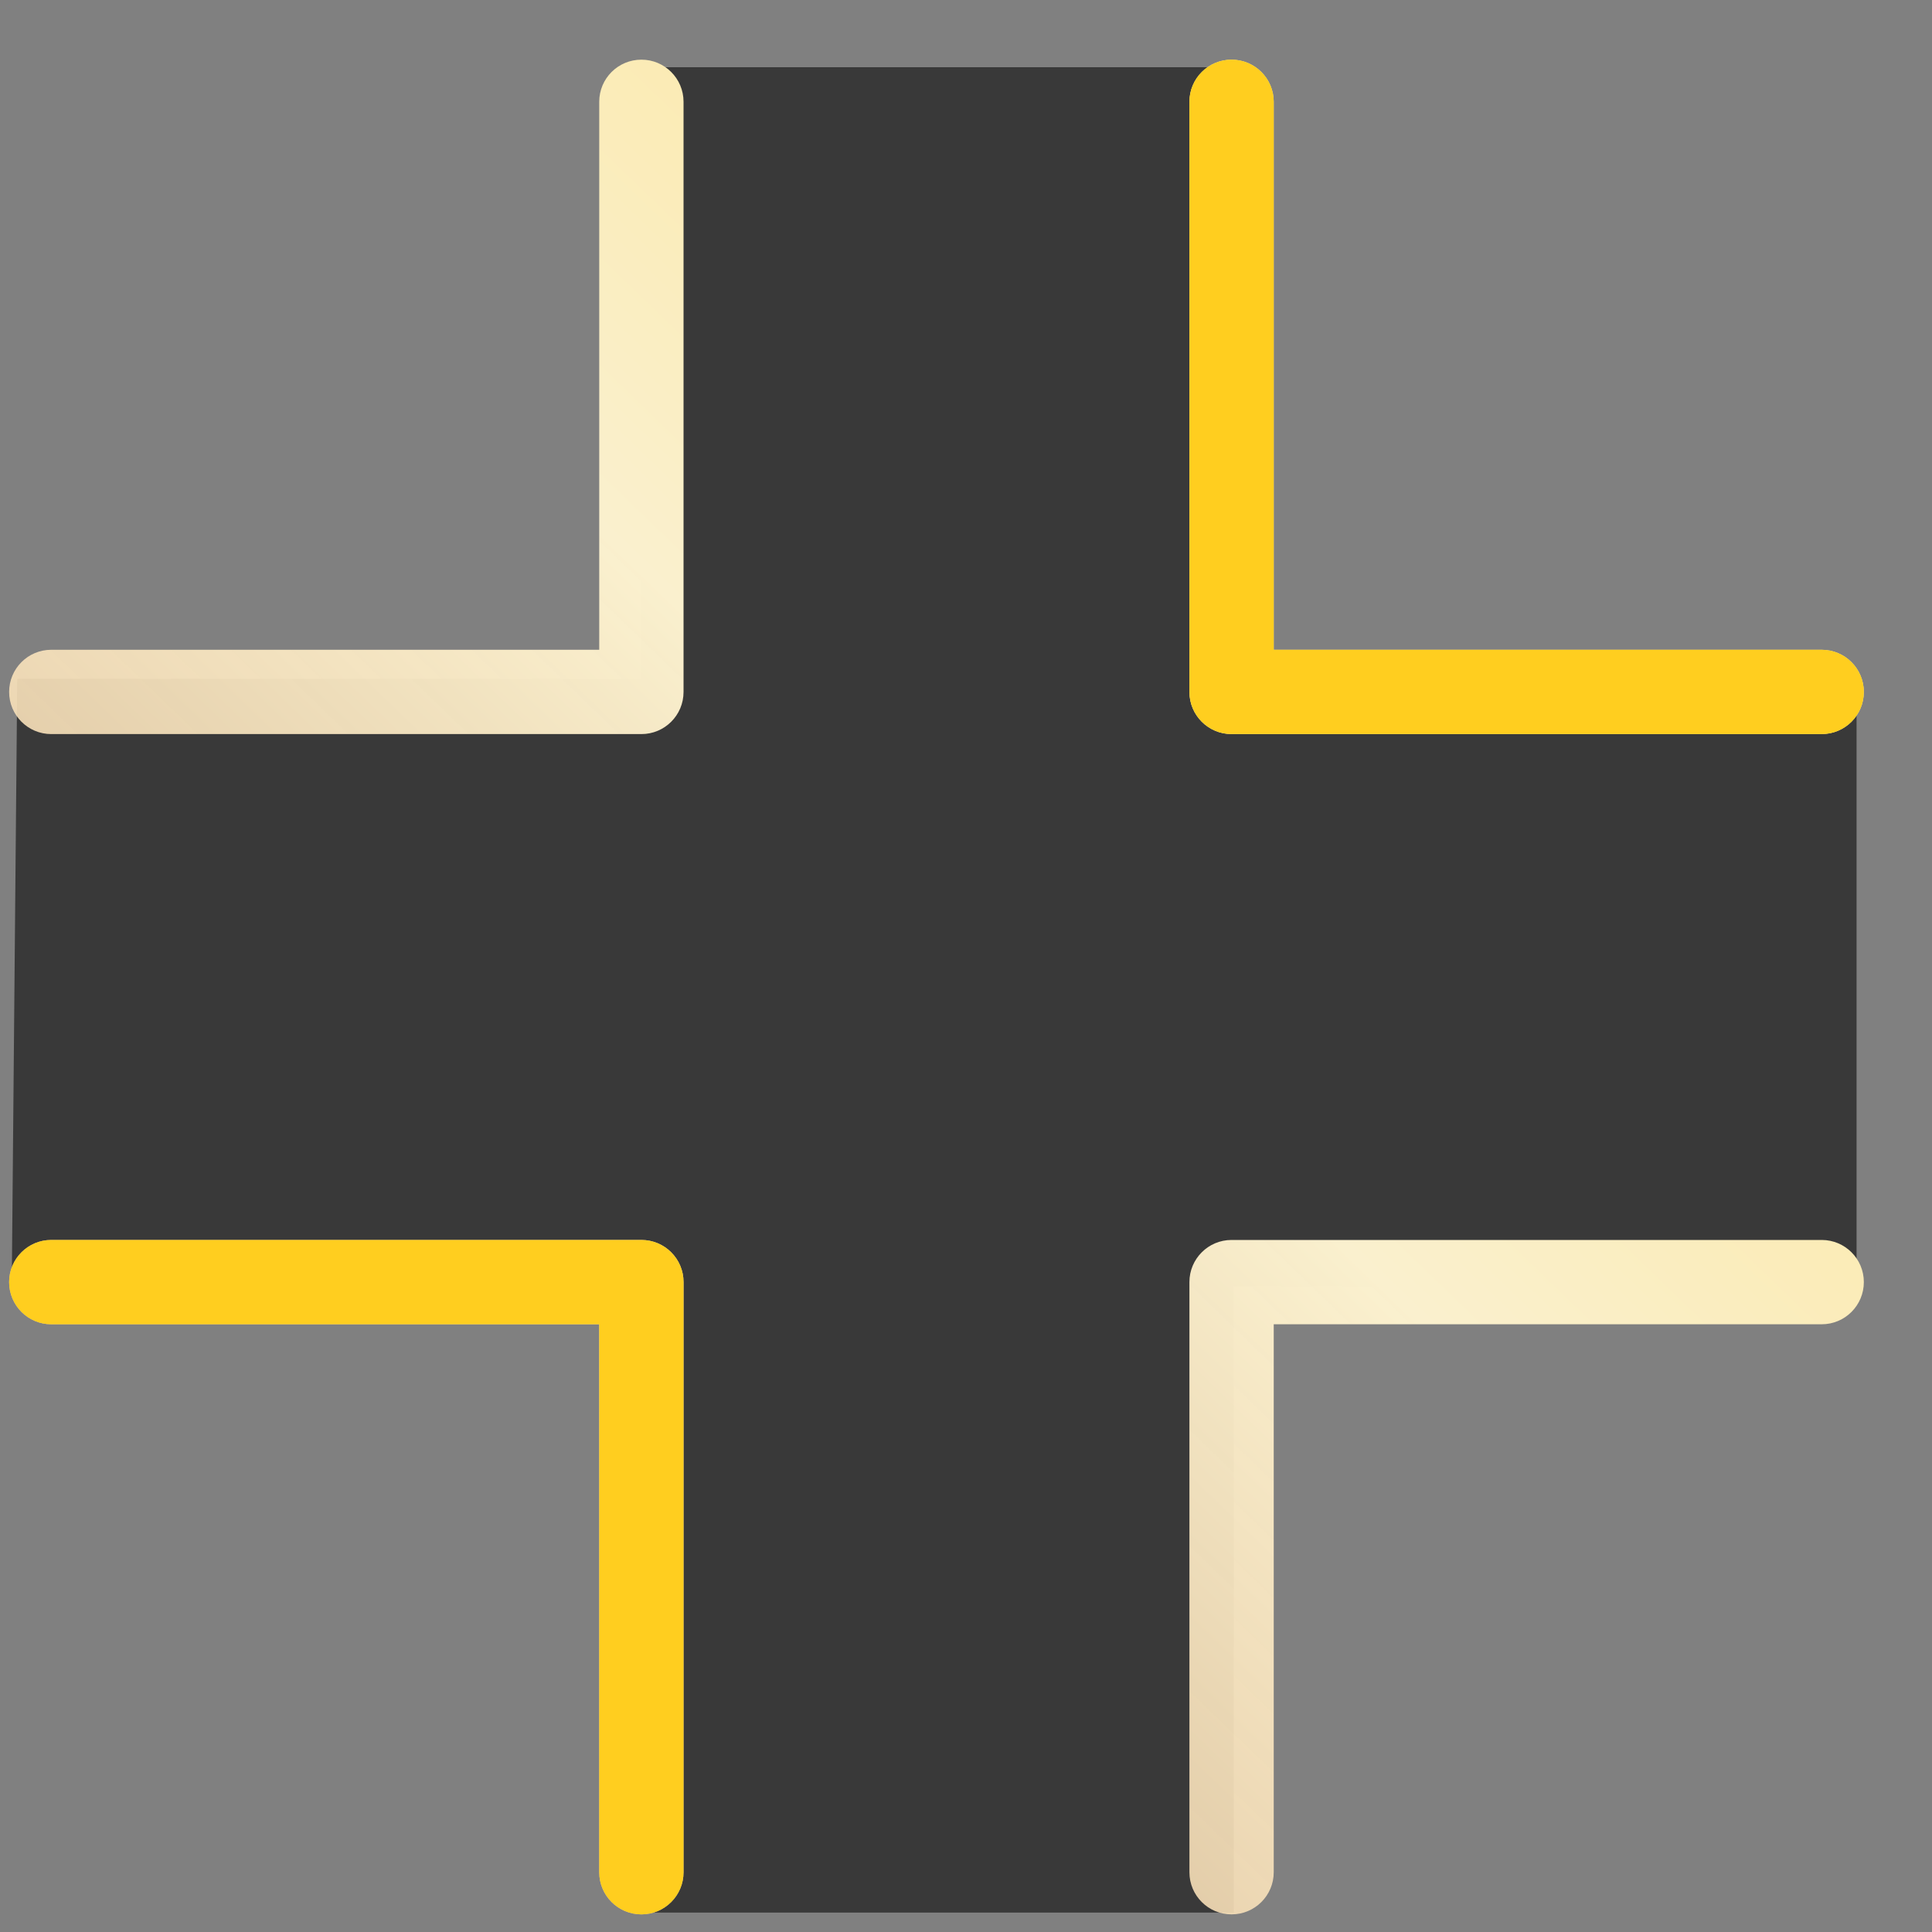 <svg width="25" height="25" viewBox="0 0 25 25" fill="none" xmlns="http://www.w3.org/2000/svg">
<rect x="0" y="0" width="25" height="25" fill="#808080" stroke="none"/>
<g clip-path="url(#clip0)">
<path d="M8.3 0.87H15.965V8.784L24.024 8.891V16.641H15.965V24.749H8.3V16.641H0.152L0.223 8.784H8.3V0.87Z" fill="#393939"/>
<path d="M8.3 0.772C7.998 0.772 7.754 1.016 7.754 1.317V8.408H0.663C0.362 8.408 0.118 8.652 0.118 8.954C0.118 9.255 0.362 9.499 0.663 9.499H8.3C8.601 9.499 8.845 9.255 8.845 8.954V1.317C8.845 1.016 8.601 0.772 8.3 0.772ZM15.936 9.499H23.572C23.874 9.499 24.118 9.255 24.118 8.954C24.118 8.652 23.874 8.408 23.572 8.408H16.482V1.317C16.482 1.016 16.238 0.772 15.936 0.772C15.635 0.772 15.391 1.016 15.391 1.317V8.954C15.391 9.255 15.635 9.499 15.936 9.499ZM23.573 16.045H15.936C15.635 16.045 15.391 16.289 15.391 16.59V24.227C15.391 24.528 15.635 24.772 15.936 24.772C16.238 24.772 16.482 24.528 16.482 24.227V17.136H23.573C23.874 17.136 24.118 16.892 24.118 16.59C24.118 16.289 23.874 16.045 23.573 16.045ZM8.3 16.045H0.663C0.362 16.045 0.118 16.289 0.118 16.59C0.118 16.892 0.362 17.136 0.663 17.136H7.754V24.227C7.754 24.528 7.998 24.772 8.3 24.772C8.601 24.772 8.845 24.528 8.845 24.227V16.59C8.845 16.289 8.601 16.045 8.3 16.045Z" fill="url(#gradient1)"/>
<path d="M8.3 16.045H0.663C0.362 16.045 0.118 16.289 0.118 16.59C0.118 16.892 0.362 17.136 0.663 17.136H7.754V24.227C7.754 24.528 7.998 24.772 8.3 24.772C8.601 24.772 8.845 24.528 8.845 24.227V16.59C8.845 16.289 8.601 16.045 8.3 16.045Z" fill="#FFCE1F"/>
<path d="M15.936 9.499H23.572C23.874 9.499 24.118 9.255 24.118 8.954C24.118 8.652 23.874 8.408 23.572 8.408H16.482V1.317C16.482 1.016 16.238 0.772 15.936 0.772C15.635 0.772 15.391 1.016 15.391 1.317V8.954C15.391 9.255 15.635 9.499 15.936 9.499Z" fill="#FFCE1F"/>
</g>
<defs>
<linearGradient id="gradient1" x1="35.877" y1="-13.538" x2="-35.177" y2="60.076" gradientUnits="userSpaceOnUse">
<stop stop-color="#FFCE1F"/>
<stop offset="0.334" stop-color="#FAF0CE"/>
<stop offset="0.569" stop-color="#F5BC87" stop-opacity="0.651"/>
<stop offset="1" stop-color="white" stop-opacity="0"/>
</linearGradient>
<clipPath id="clip0">
<rect width="24" height="24" fill="white" transform="translate(0.118 0.772)"/>
</clipPath>
</defs>
</svg>
